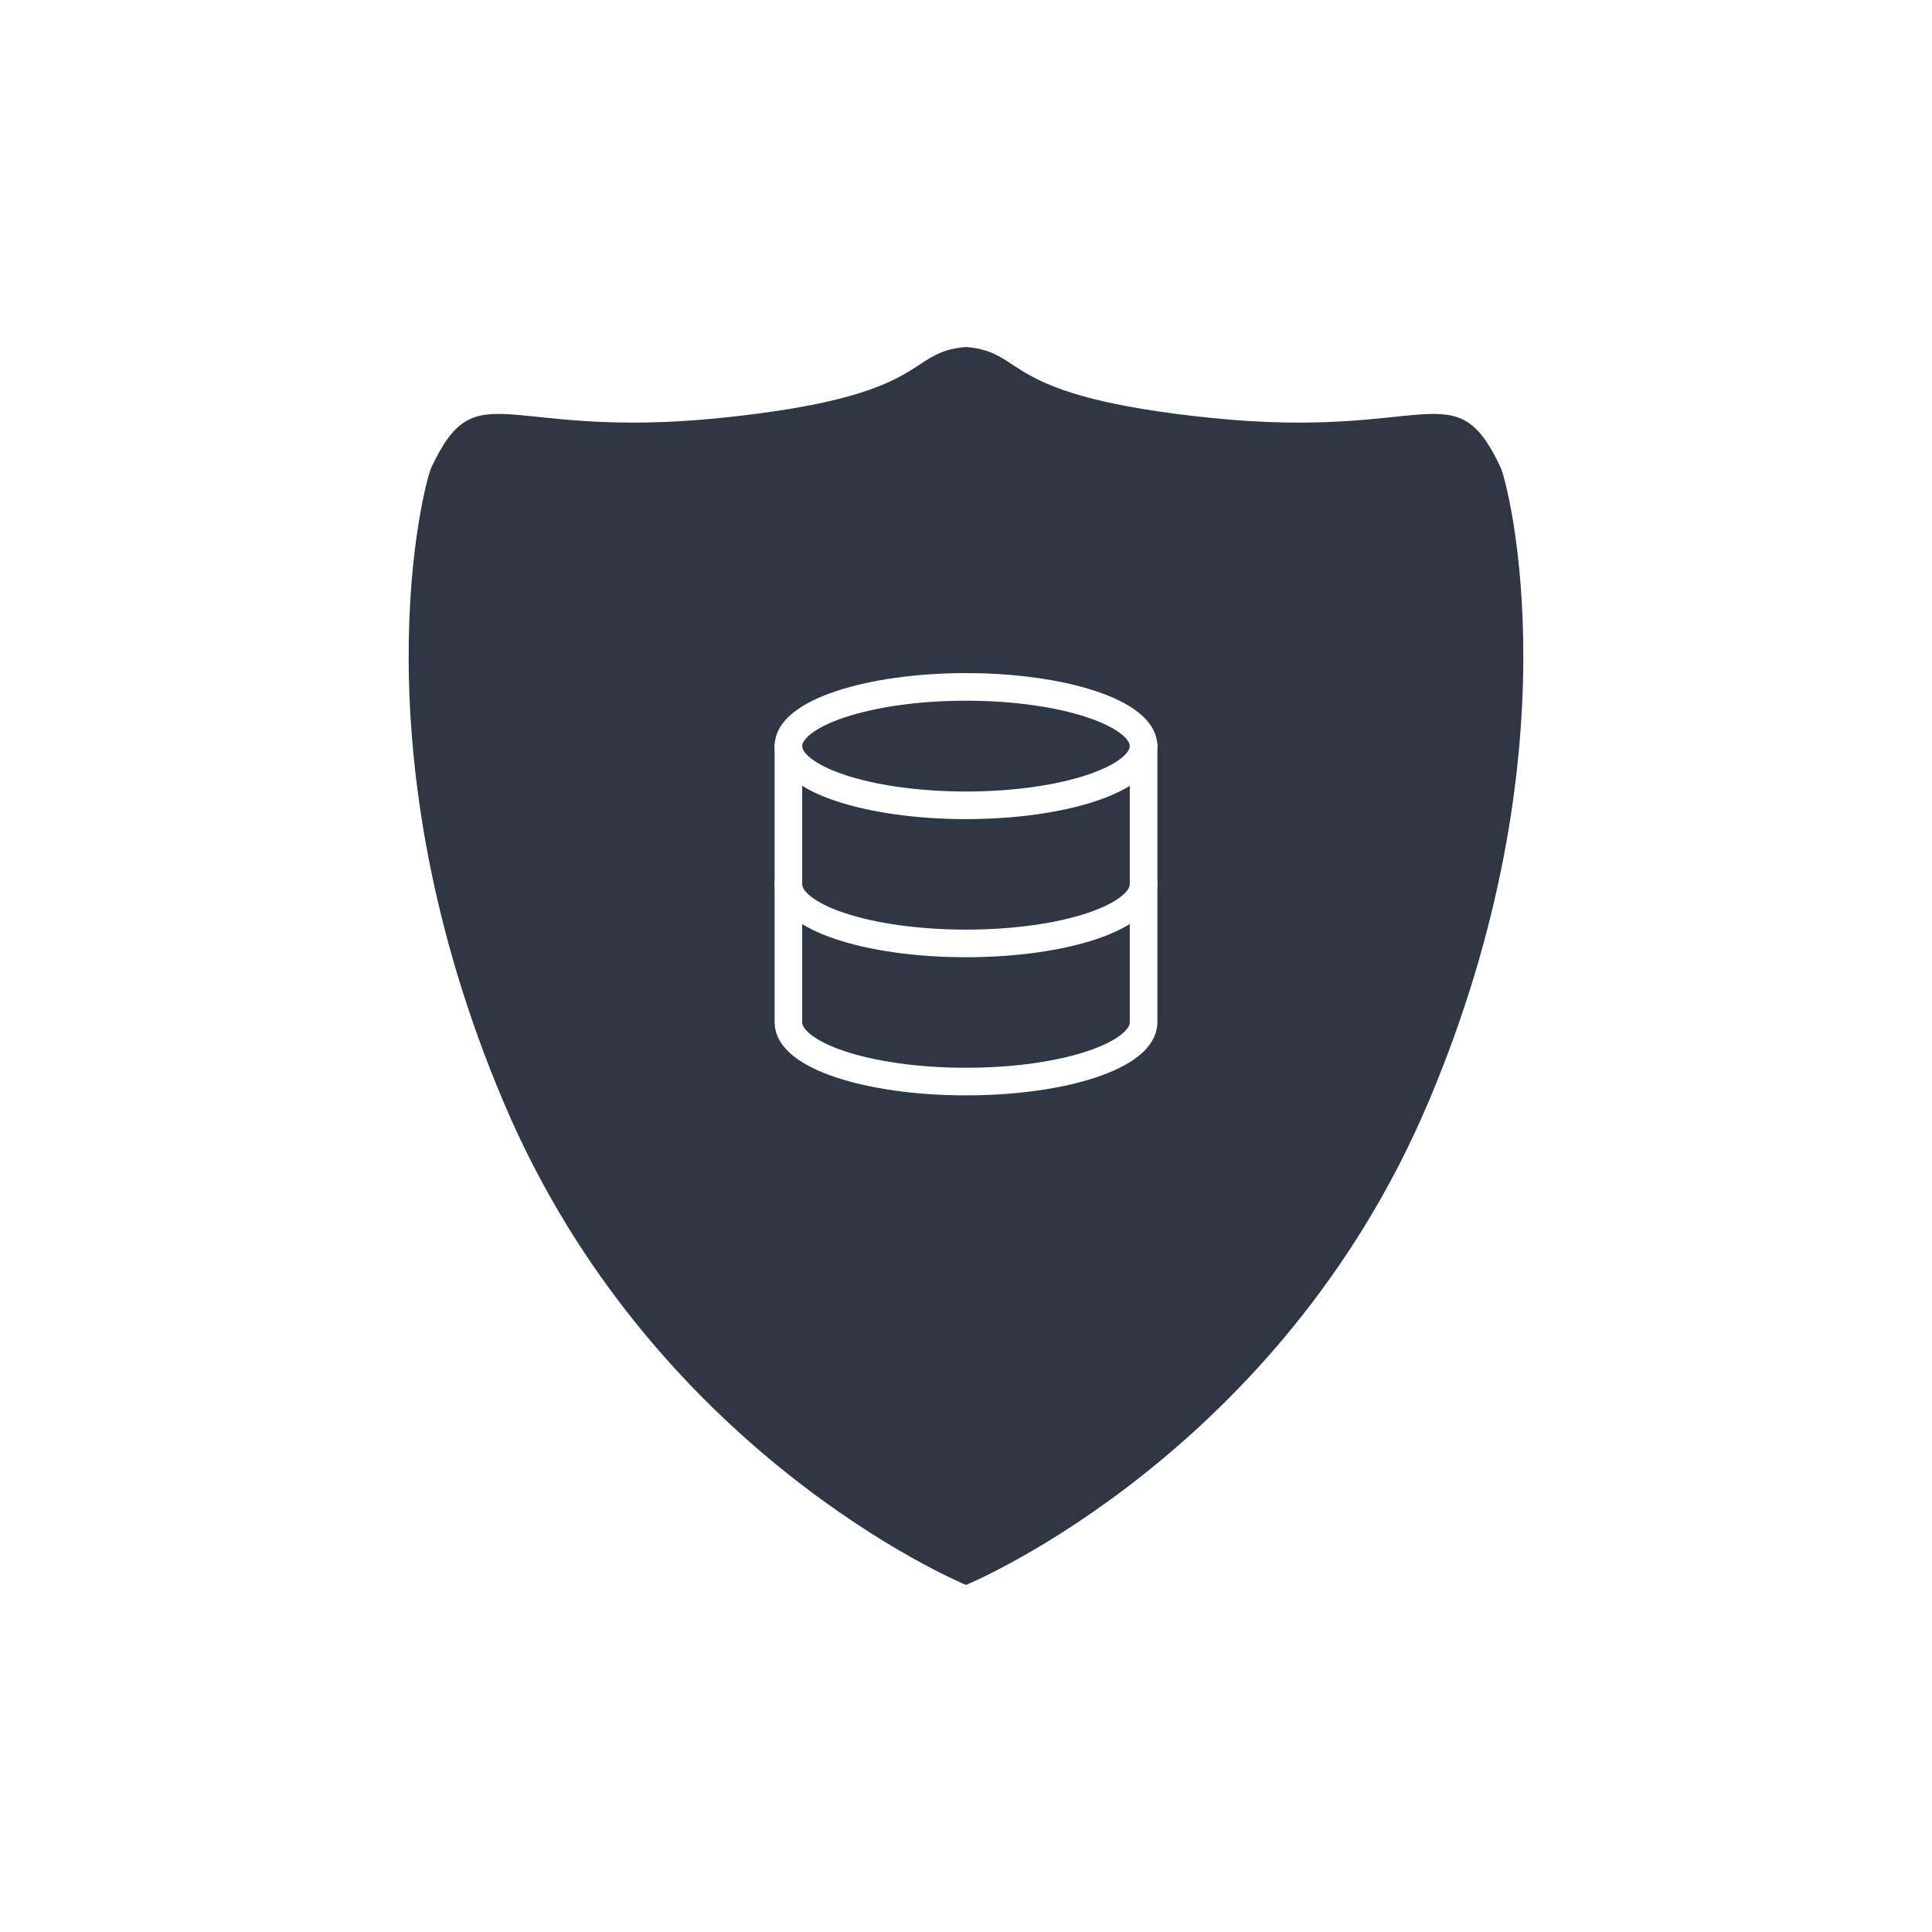 <svg width="70" height="70" viewBox="0 0 70 70" fill="none" xmlns="http://www.w3.org/2000/svg">
  <rect width="70" height="70" fill="white"/>
  <path d="M26.068 15.147C33.93 14.351 32.719 12.76 35 12.572C37.281 12.76 36.069 14.351 43.931 15.147C51.801 15.944 52.705 13.403 54.368 16.931C54.643 17.515 57.172 27.189 51.729 39.991C46.361 52.617 35.302 57.3 35 57.426C34.698 57.3 23.639 52.617 18.271 39.991C12.827 27.189 15.357 17.515 15.632 16.931C17.295 13.403 18.199 15.944 26.068 15.147Z" fill="#2F3744"/>
  <path d="M35 29.178C38.554 29.178 41.434 28.218 41.434 27.033C41.434 25.849 38.554 24.888 35 24.888C31.446 24.888 28.565 25.849 28.565 27.033C28.565 28.218 31.446 29.178 35 29.178Z" stroke="white" stroke-linecap="round" stroke-linejoin="round"/>
  <path d="M41.434 32.038C41.434 33.224 38.575 34.182 35 34.182C31.425 34.182 28.565 33.224 28.565 32.038" stroke="white" stroke-linecap="round" stroke-linejoin="round"/>
  <path d="M28.565 27.033V37.042C28.565 38.229 31.425 39.187 35 39.187C38.575 39.187 41.434 38.229 41.434 37.042V27.033" stroke="white" stroke-linecap="round" stroke-linejoin="round"/>
</svg>
